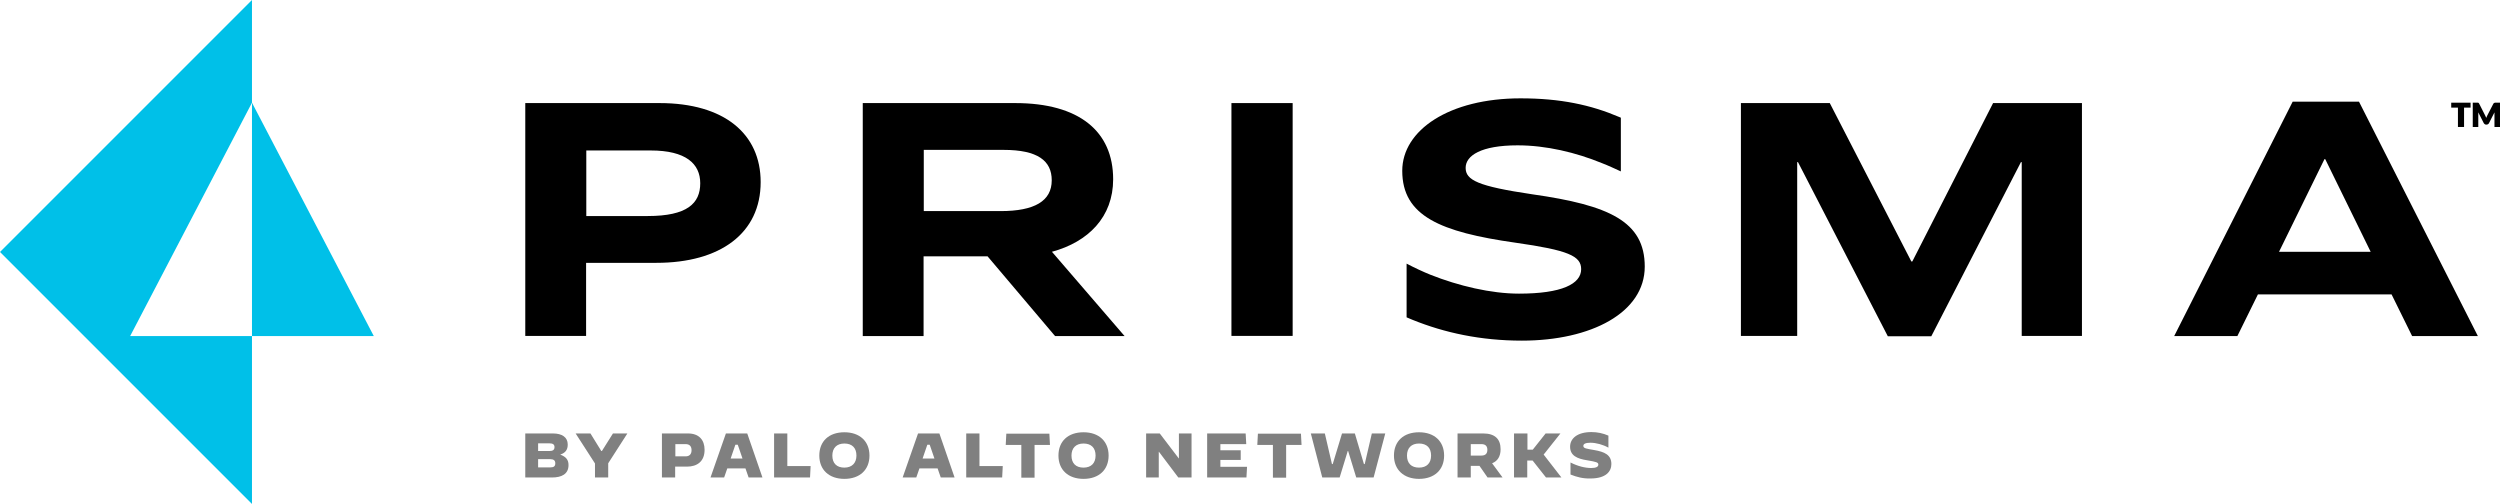 <?xml version="1.0" encoding="utf-8"?>
<!-- Generator: Adobe Illustrator 24.0.3, SVG Export Plug-In . SVG Version: 6.00 Build 0)  -->
<svg version="1.1" id="Layer_1" xmlns="http://www.w3.org/2000/svg" xmlns:xlink="http://www.w3.org/1999/xlink" x="0px" y="0px"
	 viewBox="0 0 1266 255.2" style="enable-background:new 0 0 1266 255.2;" xml:space="preserve">
<style type="text/css">
	.st0{fill:#00C0E8;}
	.st1{fill:#808080;}
</style>
<g>
	<path d="M776,98.4c-27.7-4.1-33.8-7.2-33.8-13.4c0-6.2,7.8-11.4,26.3-11.4c14.5,0,29.5,3.6,42.7,9c3.4,1.3,6.5,2.8,9.6,4.2V59.6
		c-0.2-0.1-0.4-0.2-0.7-0.3c-14.5-6.2-29.9-9.5-50.1-9.5c-36.1,0-59.9,16.1-59.9,36.7c0,22.9,19.3,31,57.3,36.4
		c26.7,3.8,33.3,6.7,33.3,13.4c0,7.5-9.8,12.4-31.5,12.4c-14,0-30.6-3.9-44.9-9.6c-3.5-1.4-8.2-3.6-12-5.6v27.2
		c1.1,0.5,2.3,1,3.1,1.3c16.1,6.5,34.4,10.5,55.3,10.5c35.1,0,62.2-14.2,62.2-37.5C832.9,112.1,814.8,103.9,776,98.4z"/>
	<path d="M334,52.2c32.8,0,51.2,15.6,51.2,40c0,25.9-20.4,40.9-52.8,40.9h-35.6v37H266V52.2H334z M296.8,109.4H328
		c20,0,26.6-6.4,26.6-16.6c0-9.9-7.3-16.6-25.1-16.6h-32.6V109.4z"/>
	<path d="M467.7,170.2h-30.8V52.2h77.2c32.4,0,49.6,14.3,49.6,38.6c0,19.1-12.6,31.7-31,36.7l36.8,42.7h-35.2l-34.2-40.4h-32.4
		V170.2z M467.7,106.9h39c17.2,0,25.9-5.1,25.9-15.6c0-9.9-7.1-15.4-24.4-15.4h-40.4V106.9z"/>
	<path d="M654.6,52.2v117.9h-31V52.2H654.6z"/>
	<path d="M926.6,52.2l41.3,80.2h0.5l40.9-80.2h45v117.9h-30.5v-88h-0.4L978,170.3h-22l-45.5-88.2h-0.4v88h-28.5V52.2H926.6z"/>
	<path d="M1211.1,149.1h-67.7l-10.4,21.1H1101l60-118.7h33.6l60.2,118.7h-33.3L1211.1,149.1z M1154.1,127.5h46.4l-23-46.9h-0.4
		L1154.1,127.5z"/>
	<polygon class="st0" points="127.6,170.2 127.6,52 189.3,170.2 	"/>
	<polygon class="st0" points="127.6,52 65.9,170.2 127.6,170.2 127.6,255.2 0,127.6 65.3,62.3 75.6,52 127.6,0 	"/>
	<g>
		<polygon points="1241.3,52 1251.1,52 1251.1,54.5 1247.8,54.5 1247.8,64.3 1244.7,64.3 1244.7,54.5 1241.3,54.5 		"/>
		<path d="M1266,52v12.3h-2.8v-7c0-0.1,0-0.2,0-0.4l-2.8,5.5c-0.1,0.2-0.3,0.4-0.5,0.5c-0.2,0.1-0.4,0.2-0.6,0.2h-0.4
			c-0.2,0-0.5-0.1-0.6-0.2c-0.2-0.1-0.3-0.3-0.5-0.5l-2.8-5.5c0,0.1,0,0.3,0,0.4v7h-2.8V52h2.6c0.1,0,0.2,0,0.3,0.1
			c0.1,0,0.2,0.1,0.2,0.2c0.1,0.1,0.1,0.2,0.2,0.3l3.1,6.1c0.1,0.2,0.2,0.4,0.3,0.7c0,0.1,0.1,0.2,0.1,0.3c0.1-0.1,0.1-0.2,0.2-0.4
			c0.1-0.2,0.2-0.5,0.3-0.7l3.1-6c0.1-0.1,0.1-0.2,0.2-0.3c0.1-0.1,0.2-0.1,0.3-0.2c0.1,0,0.2,0,0.3-0.1H1266z"/>
	</g>
	<g>
		<path class="st1" d="M266,219.5h14c4.6,0,7.5,1.9,7.5,5.6c0,2.5-1,4.2-3.8,5.1c2.9,1.1,4.2,2.6,4.2,5.3c0,4.6-3.5,6.3-8.4,6.3H266
			V219.5z M278.2,228.4c1.8,0,2.6-0.6,2.6-2c0-1.3-0.8-1.9-2.6-1.9h-5.7v3.9H278.2z M278.5,236.7c2,0,2.7-0.6,2.7-2.1
			c0-1.4-0.8-2.1-2.7-2.1h-6v4.2L278.5,236.7z"/>
		<path class="st1" d="M301.3,234.7l-9.8-15.2h7.5l5.5,8.9h0.3l5.6-8.9h7.3l-9.7,15.1v7.2h-6.7V234.7z"/>
		<path class="st1" d="M335.2,219.5h13.2c5.5,0,8.4,3.2,8.4,8.3c0,5.8-3.7,8.5-8.9,8.5h-6v5.5h-6.7V219.5z M347.2,231.1
			c2.1,0,3-1.3,3-3.1c0-2-1-3.1-3-3.1h-5.2v6.2H347.2z"/>
		<path class="st1" d="M367.6,219.5h10.8l7.7,22.3h-7l-1.6-4.6h-9.2l-1.6,4.6h-6.9L367.6,219.5z M370,232.2h6l-2.4-7h-1.2L370,232.2
			z"/>
		<path class="st1" d="M392,219.5h6.7V236h11.8l-0.3,5.8H392V219.5z"/>
		<path class="st1" d="M414.9,230.7c0-7.3,4.9-11.8,12.7-11.8c7.8,0,12.7,4.6,12.7,11.8s-4.9,11.8-12.7,11.8
			C419.8,242.5,414.9,237.9,414.9,230.7z M433.7,230.7c0-3.9-2.2-6.1-6.1-6.1s-6.1,2.3-6.1,6.1c0,3.9,2.2,6.1,6.1,6.1
			C431.4,236.8,433.7,234.5,433.7,230.7z"/>
		<path class="st1" d="M464.9,219.5h10.8l7.7,22.3h-7l-1.6-4.6h-9.2l-1.6,4.6h-6.9L464.9,219.5z M467.2,232.2h6l-2.4-7h-1.2
			L467.2,232.2z"/>
		<path class="st1" d="M489.3,219.5h6.7V236h11.8l-0.3,5.8h-18.2V219.5z"/>
		<path class="st1" d="M517.1,225.3h-7.8l0.3-5.7h21.8l0.3,5.7h-7.8v16.6h-6.7V225.3z"/>
		<path class="st1" d="M536,230.7c0-7.3,4.9-11.8,12.7-11.8c7.8,0,12.7,4.6,12.7,11.8s-4.9,11.8-12.7,11.8
			C540.9,242.5,536,237.9,536,230.7z M554.8,230.7c0-3.9-2.2-6.1-6.1-6.1s-6.1,2.3-6.1,6.1c0,3.9,2.2,6.1,6.1,6.1
			C552.6,236.8,554.8,234.5,554.8,230.7z"/>
		<path class="st1" d="M580.4,219.5h6.9l9.6,12.6h0.1v-12.6h6.4v22.3h-6.7l-9.8-13h-0.1v13h-6.4V219.5z"/>
		<path class="st1" d="M611.3,219.5h19.5l0.3,5.4H618v3.1h10.3v4.9H618v3.5h13.5l-0.3,5.4h-19.9V219.5z"/>
		<path class="st1" d="M644.5,225.3h-7.8l0.3-5.7h21.8l0.3,5.7h-7.8v16.6h-6.7V225.3z"/>
		<path class="st1" d="M663.8,219.5h7.1l3.6,15.5h0.4l4.7-15.5h6.5l4.6,15.5h0.4l3.6-15.5h6.8l-5.9,22.3h-8.8l-4.1-13.4h-0.2
			l-4.1,13.4h-8.8L663.8,219.5z"/>
		<path class="st1" d="M705.9,230.7c0-7.3,4.9-11.8,12.7-11.8c7.8,0,12.7,4.6,12.7,11.8s-4.9,11.8-12.7,11.8
			C710.9,242.5,705.9,237.9,705.9,230.7z M724.7,230.7c0-3.9-2.2-6.1-6.1-6.1s-6.1,2.3-6.1,6.1c0,3.9,2.2,6.1,6.1,6.1
			C722.5,236.8,724.7,234.5,724.7,230.7z"/>
		<path class="st1" d="M738.1,219.5h13c5.9,0,8.8,2.8,8.8,8c0,3.6-1.5,6-4.3,7.1l5.3,7.2h-7.6l-4.1-5.9h-4.4v5.9h-6.7V219.5z
			 M750.2,230.7c2.2,0,3-1.2,3-2.9s-0.8-2.9-3-2.9h-5.4v5.8H750.2z"/>
		<path class="st1" d="M766.8,219.5h6.7v8.2h2.7l6.5-8.2h7.5l0,0l-8.5,10.7l9,11.6l0,0h-7.8l-6.8-8.6h-2.7v8.6h-6.7V219.5z"/>
		<path class="st1" d="M795.3,240.3v-6.1h0c3.7,1.9,7.4,2.8,10.5,2.8c2.4,0,3.6-0.6,3.6-1.7c0-1.1-0.8-1.4-5.6-2.2
			c-5.2-0.8-8.7-2.4-8.7-6.9c0-4.2,3.7-7.4,10.8-7.4c2.9,0,5.9,0.6,8.6,1.8v6.1l0,0c-2.6-1.5-6.2-2.5-9.1-2.5
			c-2.5,0-3.6,0.6-3.6,1.6c0,1.3,1.6,1.4,5.5,2.1c5.2,0.9,8.7,2.4,8.7,7.1c0,3.7-2.7,7.3-10.6,7.3
			C801.6,242.4,798.6,241.6,795.3,240.3z"/>
	</g>
</g>
</svg>
